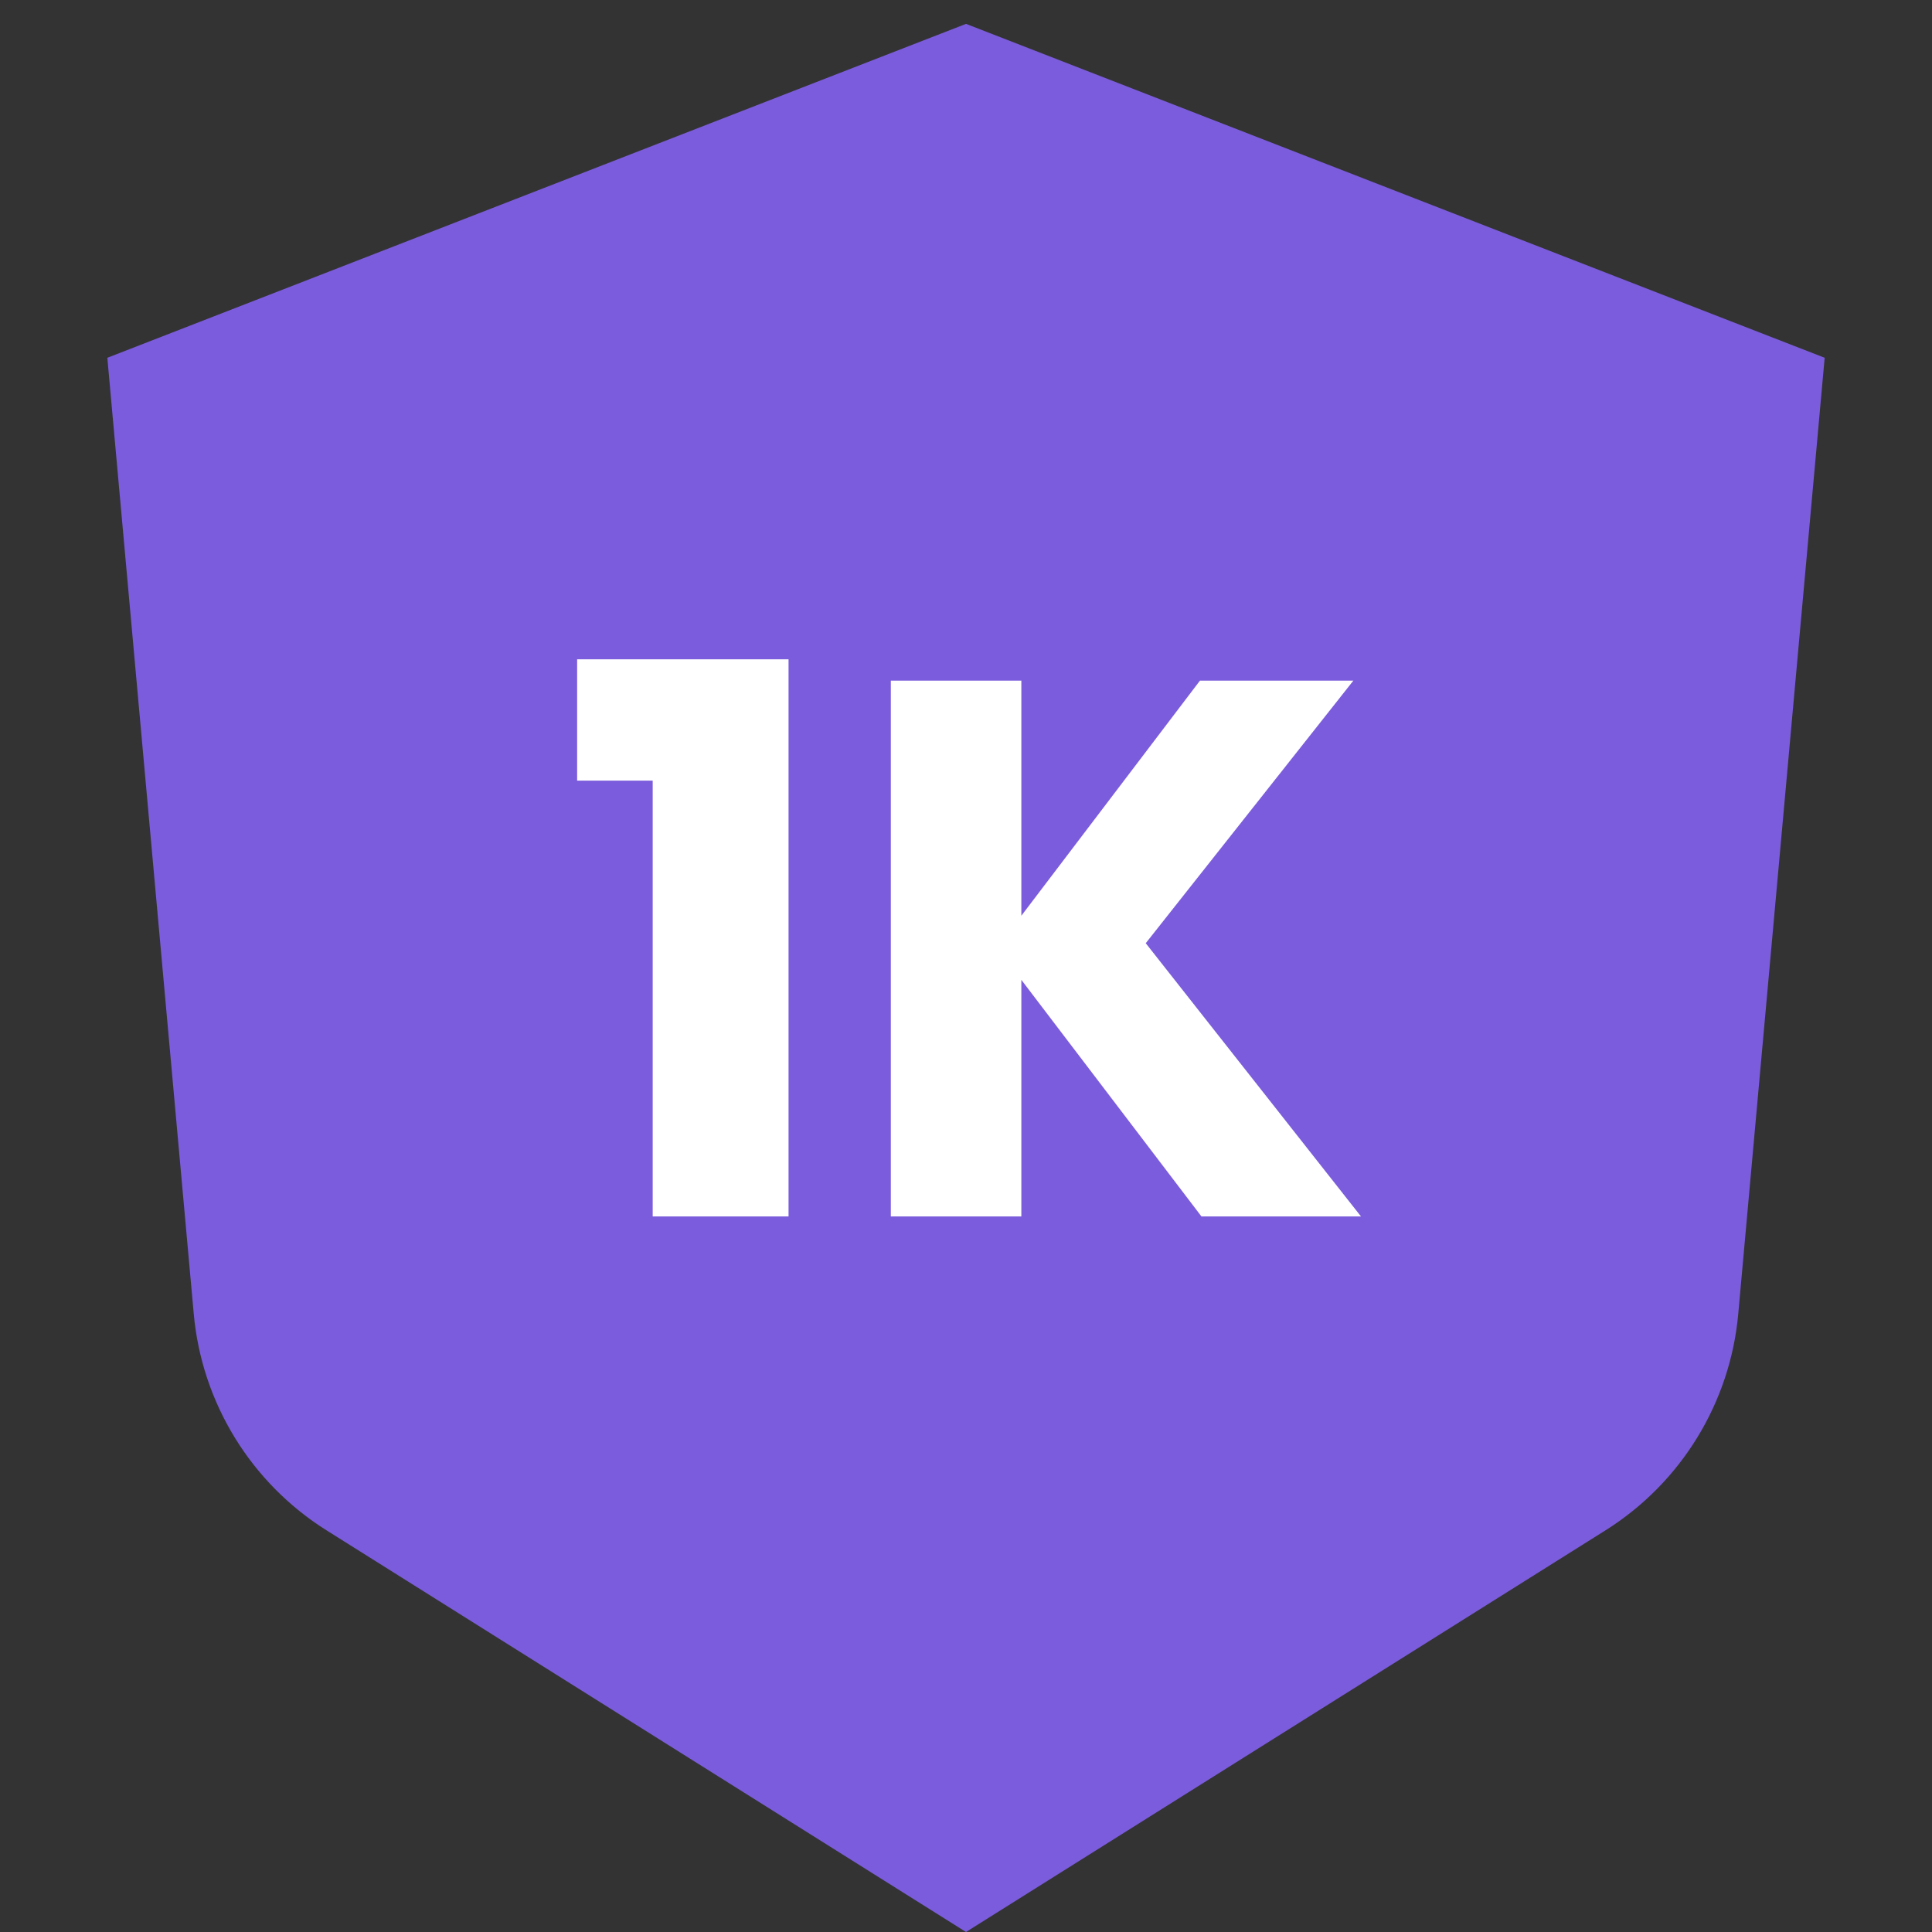 <svg width="54" height="54" viewBox="0 0 54 54" fill="none" xmlns="http://www.w3.org/2000/svg">
<rect x="0" y="0" width="54" height="54" fill="#333333" stroke="none"/>
<path fill-rule="evenodd" clip-rule="evenodd" d="M27 0.667L51 10L48.585 36.72C48.361 39.207 46.987 41.446 44.873 42.774L27 54L9.127 42.774C7.013 41.446 5.639 39.207 5.415 36.72L3 10L27 0.667Z" fill="#7B5CDC"/>
<path fill-rule="evenodd" clip-rule="evenodd" d="M22.04 34V18.427H16.131V21.819H18.243V34H22.04ZM28.547 34V27.387L33.581 34H38.04L32.024 26.363L37.827 19.024H33.539L28.547 25.595V19.024H24.899V34H28.547Z" fill="white"/>
</svg>
